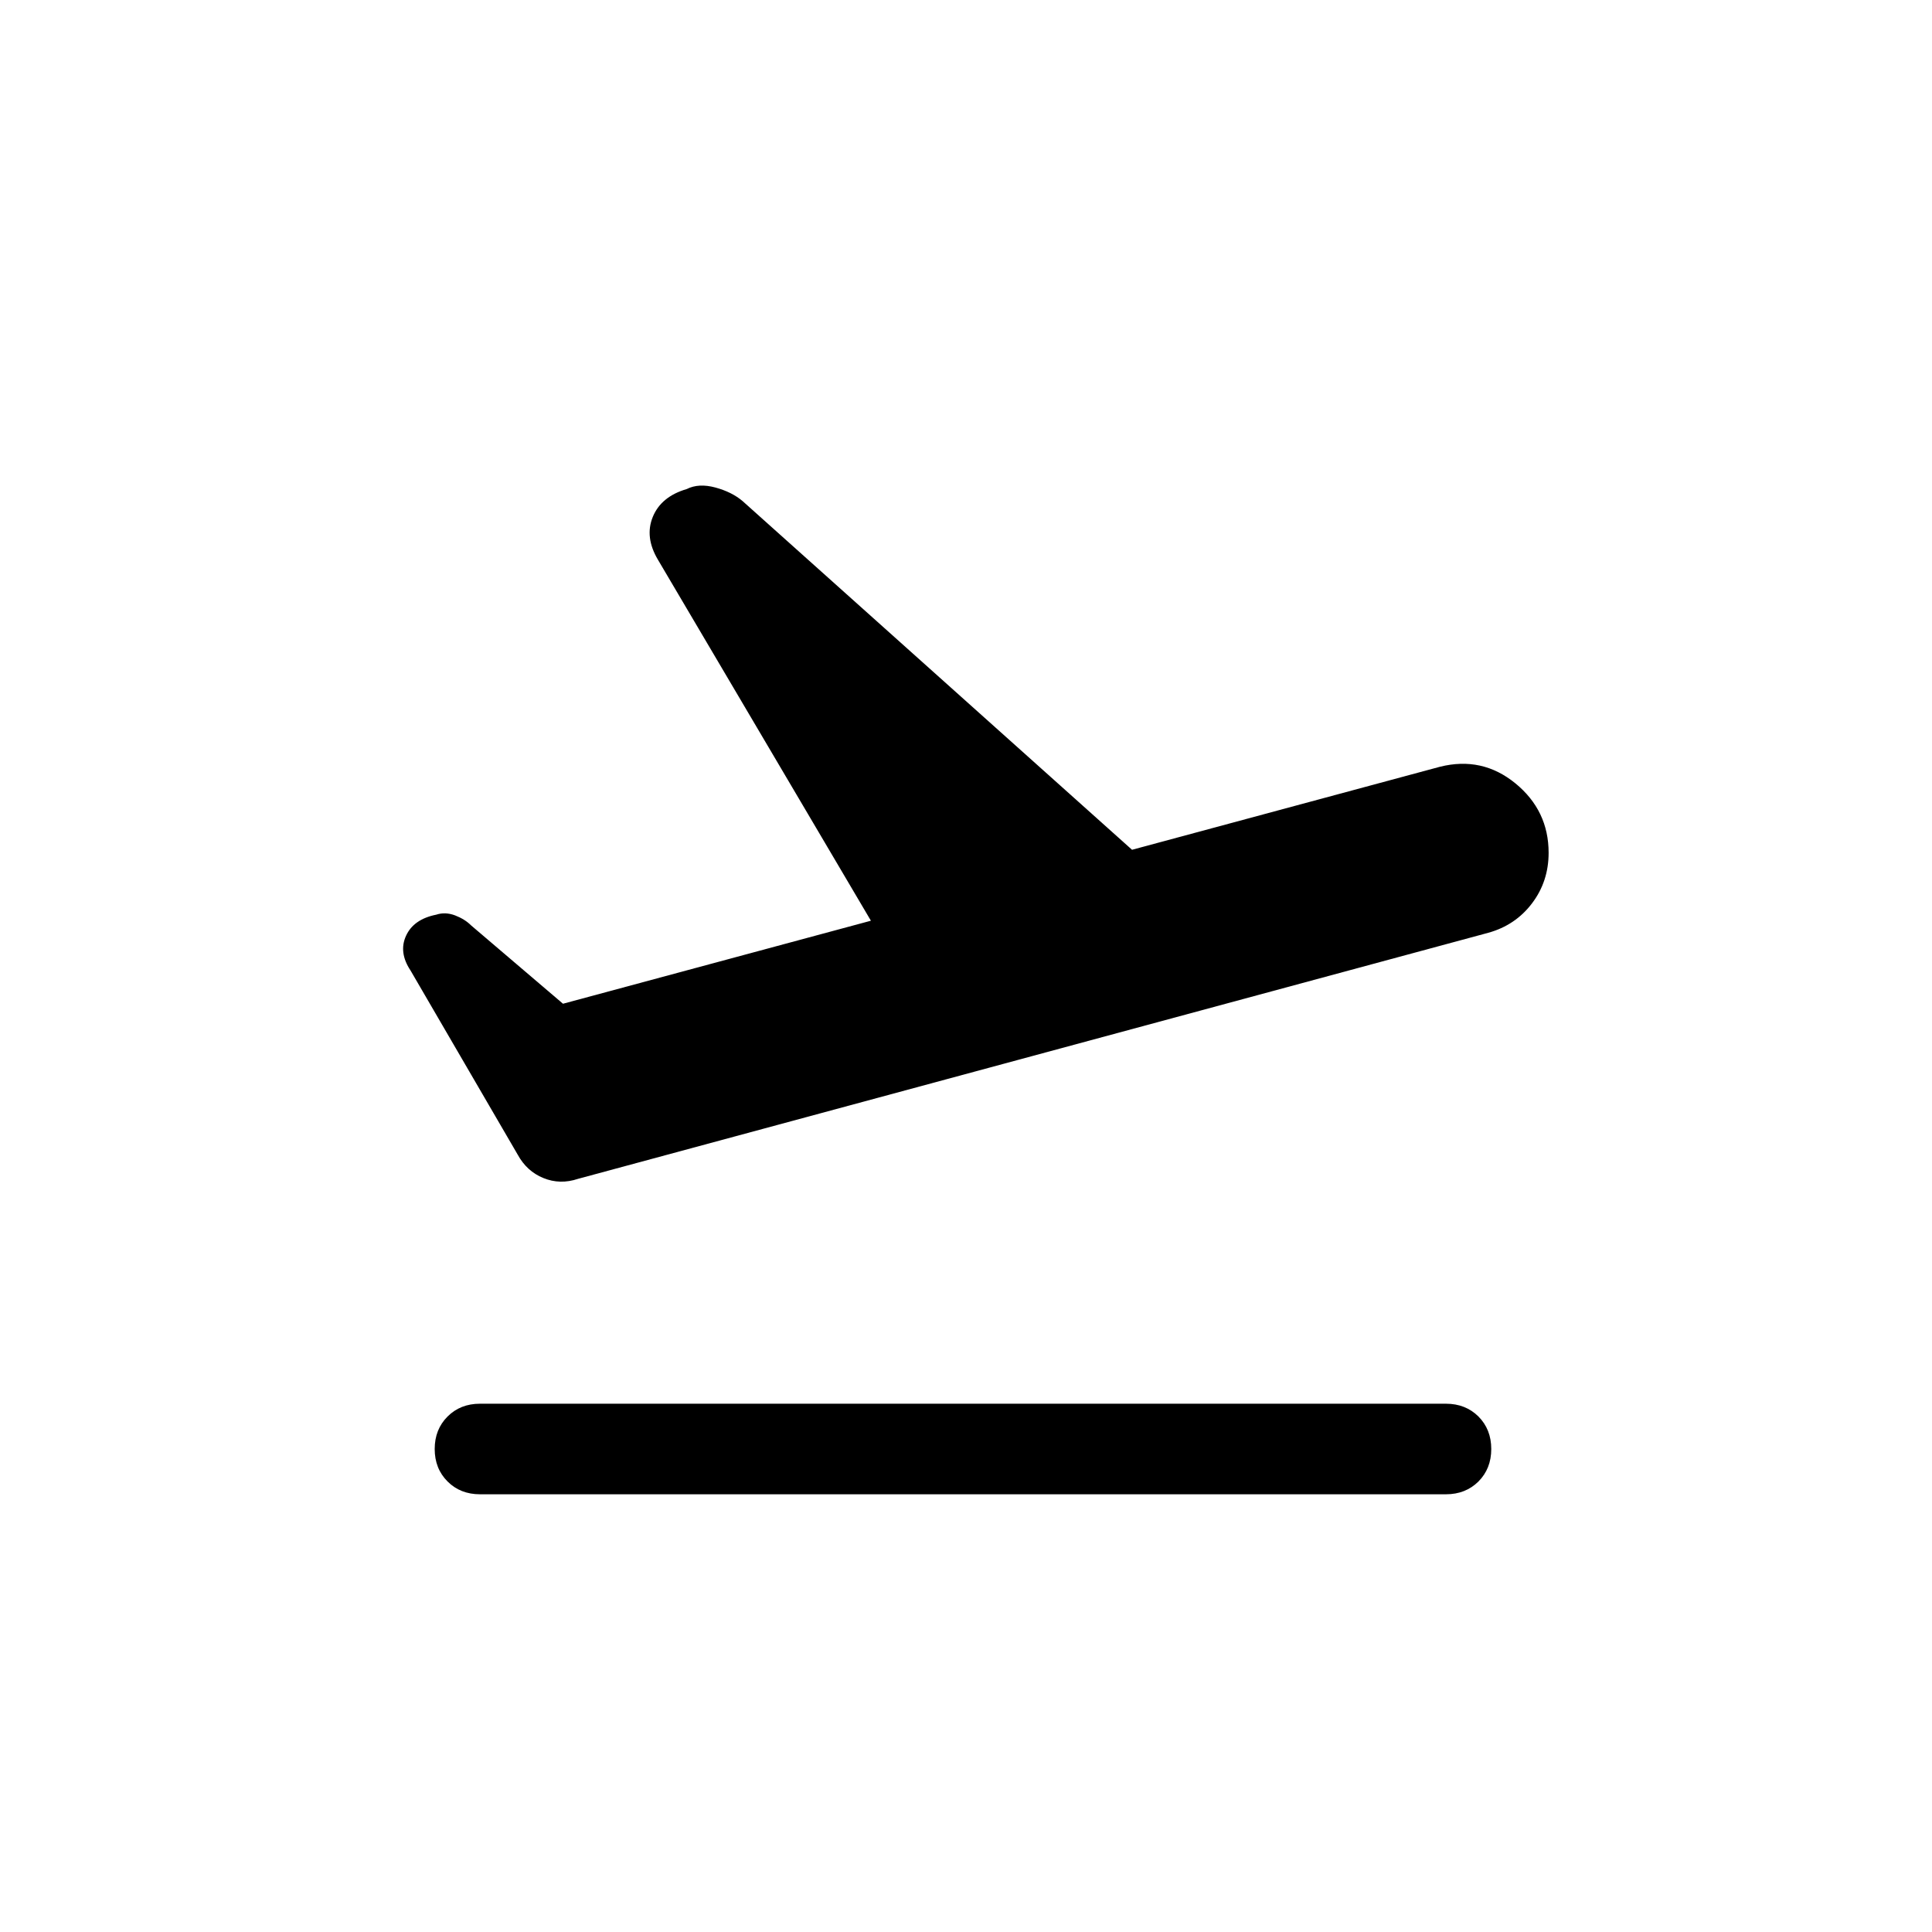 <svg width="32" viewBox="0 0 32 32" fill="none" xmlns="http://www.w3.org/2000/svg">
<path d="M7.95 24.75C7.733 24.75 7.554 24.679 7.413 24.538C7.271 24.396 7.2 24.217 7.2 24C7.2 23.783 7.271 23.604 7.413 23.462C7.554 23.321 7.733 23.25 7.95 23.25H23.95C24.166 23.25 24.346 23.321 24.488 23.462C24.629 23.604 24.7 23.783 24.7 24C24.7 24.217 24.629 24.396 24.488 24.538C24.346 24.679 24.166 24.75 23.95 24.75H7.95ZM9.575 19.525C9.375 19.592 9.183 19.587 9 19.512C8.816 19.437 8.675 19.308 8.575 19.125L6.8 16.075C6.667 15.875 6.641 15.683 6.725 15.5C6.808 15.317 6.975 15.2 7.225 15.15C7.325 15.117 7.429 15.121 7.538 15.162C7.646 15.204 7.733 15.258 7.8 15.325L9.325 16.625L14.425 15.25L10.9 9.275C10.75 9.025 10.72 8.787 10.812 8.562C10.904 8.337 11.091 8.183 11.375 8.1C11.508 8.033 11.666 8.025 11.85 8.075C12.033 8.125 12.183 8.2 12.3 8.3L18.75 14.075L23.85 12.7C24.317 12.583 24.733 12.675 25.1 12.975C25.466 13.275 25.65 13.658 25.65 14.125C25.65 14.442 25.558 14.721 25.375 14.962C25.192 15.204 24.95 15.367 24.65 15.45L9.575 19.525Z" fill="currentColor"/>
</svg>
